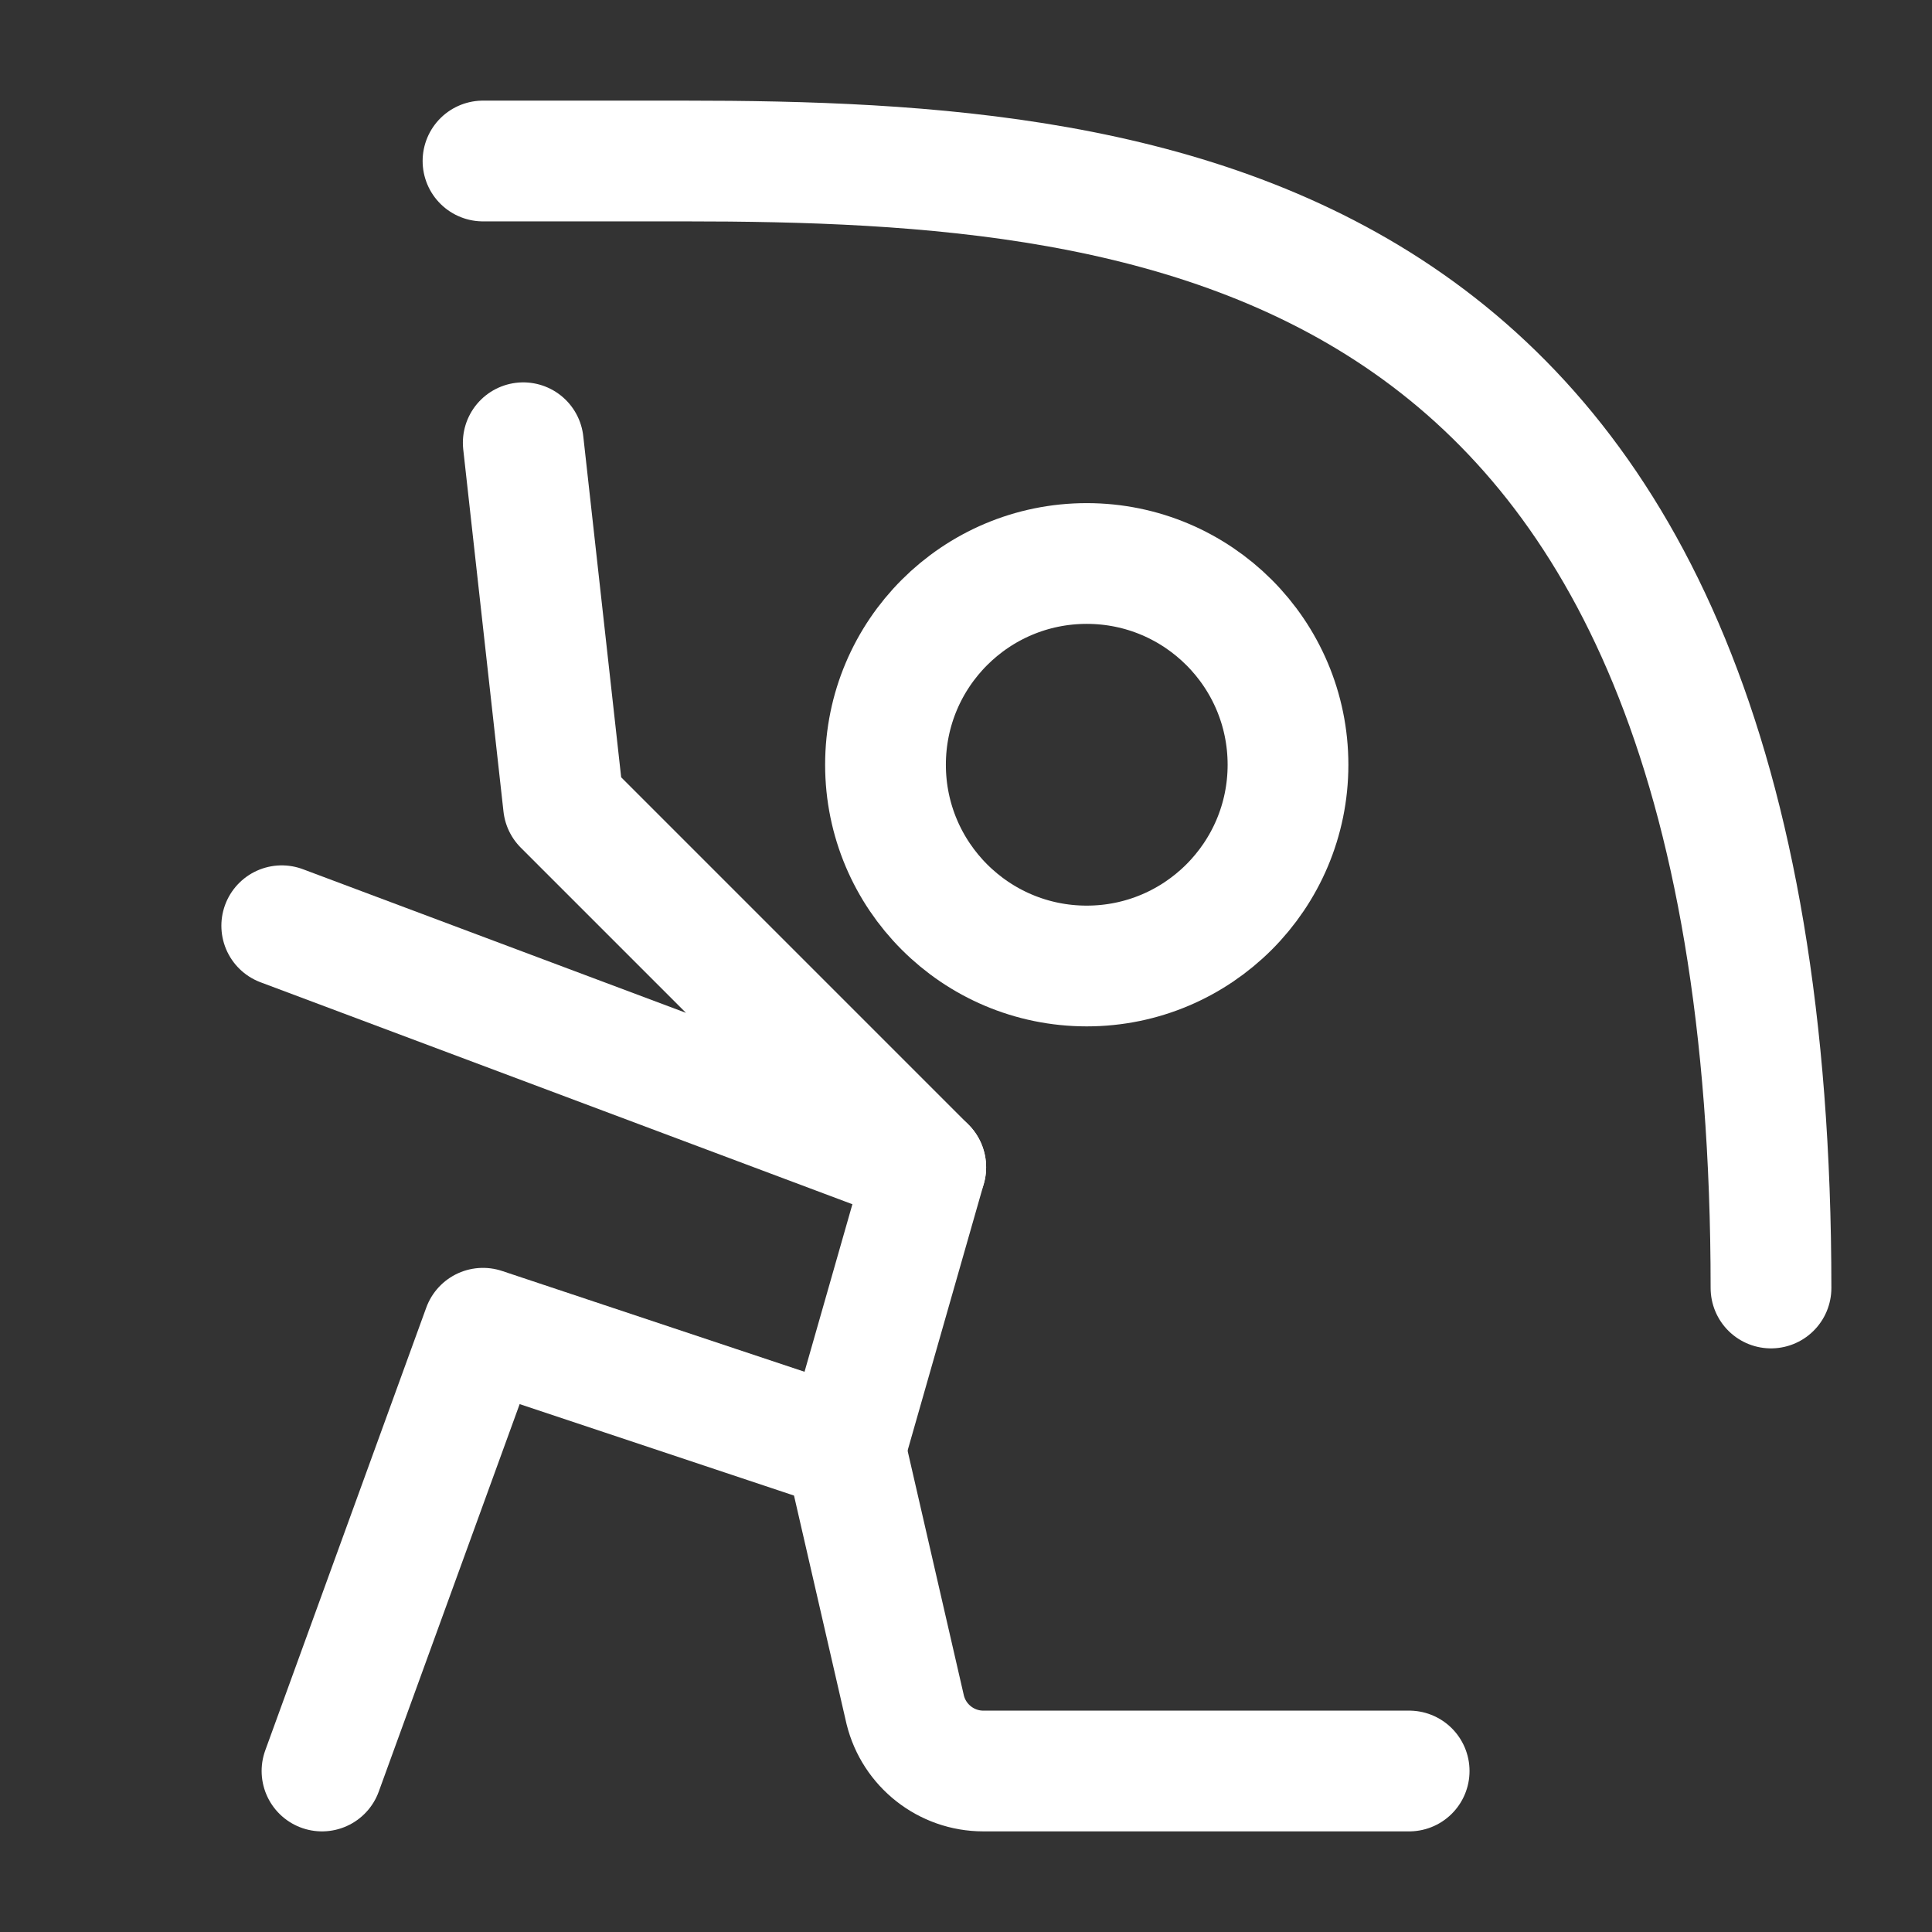 <?xml version="1.0" encoding="UTF-8"?><svg width="32" height="32" viewBox="0 0 48 48" fill="none" xmlns="http://www.w3.org/2000/svg"><rect x="0" y="0" width="48" height="48" fill="#333333" stroke="none"/><path d="M27 24C29.761 24 32 21.761 32 19C32 16.239 29.761 14 27 14C24.239 14 22 16.239 22 19C22 21.761 24.239 24 27 24Z" fill="none" stroke="#ffffff" stroke-width="3" stroke-miterlimit="2"/><path d="M23 29L21 36L12 33L8 44" stroke="#ffffff" stroke-width="3" stroke-miterlimit="2" stroke-linecap="round" stroke-linejoin="round"/><path d="M21 36L22.49 42.48C22.71 43.37 23.51 44 24.43 44H35.01" stroke="#ffffff" stroke-width="3" stroke-miterlimit="2" stroke-linecap="round" stroke-linejoin="round"/><path d="M7 23L23 29L14 20L13 11" stroke="#ffffff" stroke-width="3" stroke-miterlimit="2" stroke-linecap="round" stroke-linejoin="round"/><path d="M12 4C14 4 14.69 4 17 4C29 4 44 5.45 44 32" stroke="#ffffff" stroke-width="3" stroke-miterlimit="2" stroke-linecap="round" stroke-linejoin="round"/></svg>